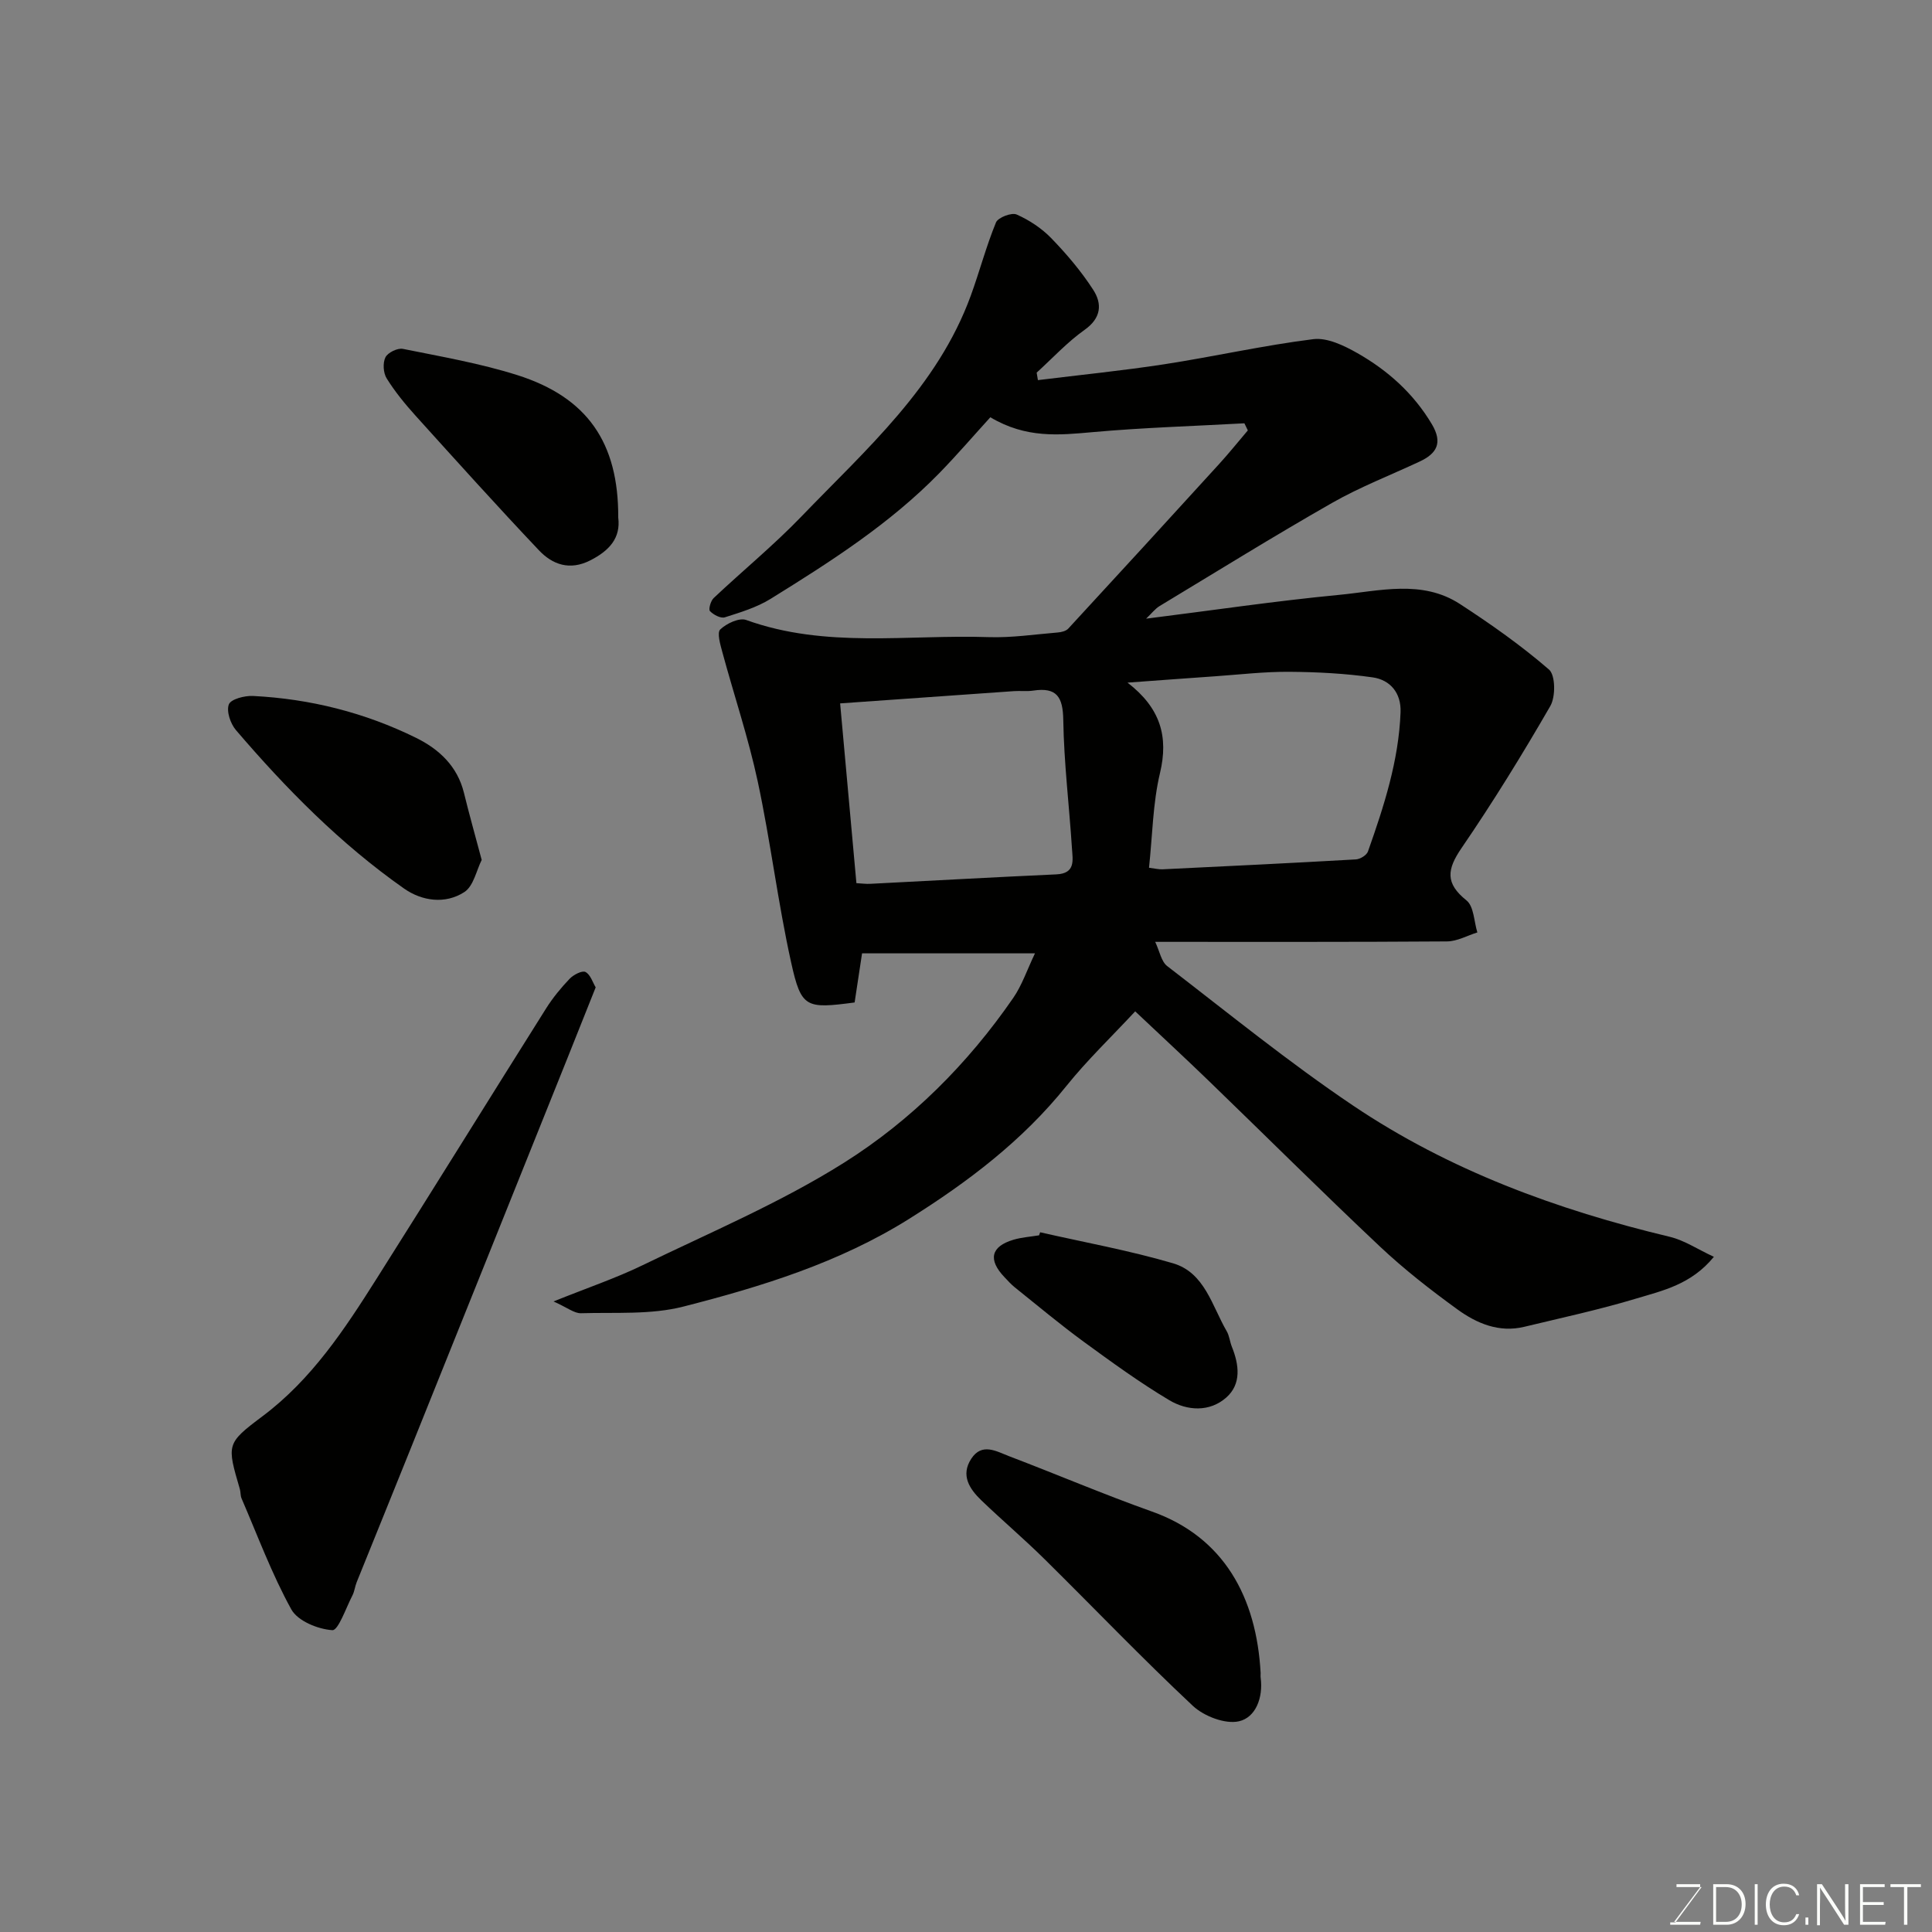 <svg enable-background="new 0 0 400 400" viewBox="0 0 400 400" xmlns="http://www.w3.org/2000/svg"><rect x="0" y="0" width="400" height="400" fill="#808080" stroke="none"/><path d="m214.89 78.7c8.72-1.08 17.47-1.95 26.14-3.28 10.31-1.59 20.53-3.91 30.87-5.2 2.9-.36 6.38 1.33 9.13 2.89 6.31 3.59 11.63 8.34 15.43 14.73 2.27 3.83 1.04 6.05-2.54 7.72-6.07 2.84-12.36 5.27-18.16 8.58-12.04 6.87-23.83 14.18-35.7 21.35-.9.55-1.58 1.46-2.77 2.6 13.69-1.72 26.8-3.67 39.97-4.93 8.36-.8 17.14-3.21 25 1.89 6.4 4.16 12.68 8.59 18.44 13.57 1.35 1.17 1.39 5.62.28 7.55-5.78 10.01-11.86 19.88-18.39 29.42-3.01 4.4-3.41 7.28 1.03 10.83 1.54 1.23 1.55 4.37 2.25 6.63-2.09.65-4.17 1.84-6.27 1.86-19.83.14-39.66.09-60.43.09.93 1.96 1.26 4.08 2.49 5.02 12.7 9.77 25.16 19.91 38.44 28.85 19.95 13.44 42.28 21.62 65.62 27.2 3 .72 5.73 2.57 9.12 4.14-4.7 5.75-10.6 6.99-16.07 8.64-7.62 2.3-15.43 3.98-23.18 5.85-5.22 1.26-9.83-.69-13.84-3.6-5.57-4.04-11.04-8.3-16.04-13.01-11.98-11.28-23.63-22.89-35.46-34.32-4.87-4.71-9.84-9.3-15.22-14.38-4.95 5.32-9.96 10.11-14.26 15.47-9.09 11.32-20.39 19.87-32.56 27.5-14.41 9.04-30.47 14-46.71 18.15-6.75 1.73-14.12 1.17-21.21 1.38-1.39.04-2.82-1.16-5.69-2.44 7.06-2.84 12.89-4.81 18.38-7.47 14.06-6.82 28.59-12.96 41.76-21.25 13.89-8.75 25.64-20.47 35.06-34.15 1.8-2.62 2.84-5.77 4.48-9.2-12.19 0-23.88 0-35.8 0-.5 3.31-1.02 6.79-1.54 10.17-10.09 1.33-11.05 1.16-13.14-8.27-2.75-12.4-4.26-25.07-6.92-37.49-1.94-9.04-4.91-17.85-7.33-26.79-.42-1.55-1.14-4-.43-4.68 1.3-1.24 3.93-2.48 5.37-1.96 16.43 5.94 33.44 2.98 50.19 3.55 4.75.16 9.54-.57 14.3-.96.76-.06 1.72-.29 2.2-.81 10.47-11.34 20.89-22.73 31.29-34.14 2.03-2.23 3.92-4.59 5.88-6.89-.24-.49-.47-.98-.71-1.47-10.48.58-20.98.89-31.42 1.83-6.96.62-13.75 1.34-21.18-3.08-3.39 3.72-6.84 7.74-10.53 11.53-10.27 10.53-22.58 18.39-34.97 26.07-2.86 1.77-6.23 2.79-9.47 3.82-.85.27-2.36-.53-3.08-1.29-.34-.37.15-2.12.77-2.7 6.01-5.67 12.44-10.94 18.16-16.88 13.39-13.91 28.18-26.83 35.07-45.73 1.83-5.02 3.19-10.23 5.22-15.16.42-1.02 3.23-2.1 4.27-1.64 2.63 1.16 5.21 2.87 7.21 4.94 3.18 3.29 6.19 6.84 8.66 10.67 1.85 2.87 1.68 5.81-1.78 8.26-3.6 2.55-6.65 5.88-9.94 8.87.1.52.18 1.04.26 1.55zm23 100.96c1.23.15 2.03.36 2.82.32 13.34-.64 26.68-1.29 40.01-2.05.89-.05 2.23-.87 2.5-1.64 3.31-9.36 6.38-18.8 6.75-28.84.15-3.96-2.12-6.69-5.79-7.21-5.69-.81-11.48-1.11-17.23-1.15-5.09-.04-10.18.56-15.27.92-5.67.39-11.34.82-18.24 1.32 6.85 5.28 8.52 11.19 6.72 18.74-1.49 6.27-1.55 12.89-2.27 19.59zm-63.95-34.03c1.04 11.46 2.2 24.28 3.37 37.22 1.17.06 1.98.18 2.79.14 12.87-.65 25.73-1.38 38.6-1.96 4.03-.18 3.39-2.98 3.24-5.36-.57-8.87-1.66-17.72-1.8-26.59-.07-4.78-1.34-6.83-6.2-6.1-1.31.2-2.66.02-3.99.11-11.75.82-23.5 1.66-36.01 2.54z" fill="#010100"/><path d="m123.33 204.42c-2.07 5.19-3.92 9.87-5.8 14.54-10.9 27.16-21.79 54.31-32.71 81.46-3.64 9.06-7.32 18.1-10.97 27.15-.36.89-.45 1.9-.88 2.74-1.34 2.58-2.93 7.28-4.16 7.2-3-.2-7.17-1.9-8.5-4.31-4.04-7.32-6.97-15.26-10.3-22.97-.25-.58-.17-1.3-.35-1.92-2.69-9.24-2.85-9.44 4.66-15.07 10.22-7.65 17.04-18.04 23.69-28.56 11.76-18.58 23.33-37.28 35.05-55.89 1.39-2.21 3.08-4.26 4.88-6.15.8-.83 2.59-1.76 3.28-1.4 1.05.56 1.51 2.2 2.11 3.18z" fill="#010100"/><path d="m261 346.39c0 .33-.04.67.01 1 .53 4.06-1.01 8.18-4.48 8.98-2.85.66-7.26-1.04-9.57-3.2-10.5-9.84-20.45-20.25-30.69-30.36-4.23-4.18-8.78-8.04-13.07-12.16-2.47-2.37-4.35-5.19-2.12-8.62 2.21-3.41 5.23-1.54 7.84-.54 9.88 3.76 19.62 7.92 29.58 11.46 14.85 5.27 21.65 17.69 22.5 33.44z" fill="#010100"/><path d="m128 107.15c.54 4.25-1.86 6.87-5.79 8.87-4.27 2.17-7.83.87-10.64-2.1-8.66-9.14-17.08-18.5-25.52-27.84-2.18-2.42-4.28-4.98-5.99-7.73-.71-1.13-.84-3.2-.26-4.37.48-.98 2.51-1.97 3.61-1.75 7.93 1.6 15.96 2.99 23.66 5.42 14.55 4.61 21 14.01 20.93 29.5z" fill="#010100"/><path d="m99.73 178.04c-1.09 2.15-1.68 5.41-3.59 6.65-3.96 2.57-8.79 1.87-12.49-.73-13.16-9.24-24.39-20.63-34.81-32.81-1.13-1.33-2-3.9-1.46-5.31.41-1.09 3.26-1.83 4.97-1.75 11.84.59 23.18 3.44 33.81 8.68 4.74 2.34 8.53 5.85 9.89 11.36 1.08 4.41 2.31 8.77 3.68 13.91z" fill="#010100"/><path d="m215.35 255.13c9.18 2.09 18.49 3.77 27.51 6.42 6.57 1.93 8.07 8.83 11.11 14.05.56.96.65 2.17 1.07 3.22 1.51 3.74 2.01 7.72-1.15 10.52-3.46 3.06-8.09 2.77-11.81.55-6.14-3.66-11.96-7.9-17.74-12.12-4.88-3.57-9.52-7.46-14.24-11.24-.77-.62-1.44-1.37-2.13-2.1-3.46-3.62-2.83-6.37 1.87-7.76 1.7-.5 3.52-.62 5.29-.91.07-.21.15-.42.22-.63z" fill="#010100"/><g fill="#fbfcfa"><path d="m346.9 398 5.4-7.3h-5.2v-.6h4.9v.6l-5.4 7.2h5.5l-.1.6h-6.2v-.5z"/><path d="m354.7 390.1h2.8c2.3 0 3.9 1.6 3.9 4.1s-1.6 4.3-3.9 4.3h-2.8zm.6 7.8h2c2.2 0 3.3-1.6 3.3-3.6 0-1.8-1-3.6-3.3-3.6h-2z"/><path d="m363.9 390.1v8.4h-.6v-8.4z"/><path d="m372.5 396.3c-.4 1.3-1.4 2.3-3.2 2.3-2.4 0-3.7-1.9-3.7-4.3 0-2.3 1.2-4.3 3.7-4.3 1.8 0 2.9 1 3.2 2.4h-.6c-.4-1.1-1.1-1.8-2.5-1.8-2.1 0-3 1.9-3 3.7s.9 3.7 3 3.7c1.4 0 2.1-.7 2.5-1.7z"/><path d="m373.8 398.5v-1.5h.6v1.5z"/><path d="m376.2 398.5v-8.4h1c1.3 2 4.4 6.6 4.9 7.6-.1-1.2-.1-2.4-.1-3.8v-3.8h.7v8.4h-.9c-1.2-1.9-4.4-6.8-5-7.7.1 1.1 0 2.3 0 3.9v3.9h-.6z"/><path d="m390 394.4h-4.3v3.5h4.7l-.1.6h-5.2v-8.4h5.1v.6h-4.5v3.1h4.3z"/><path d="m394.2 390.7h-2.8v-.6h6.3v.6h-2.8v7.8h-.7z"/></g></svg>
